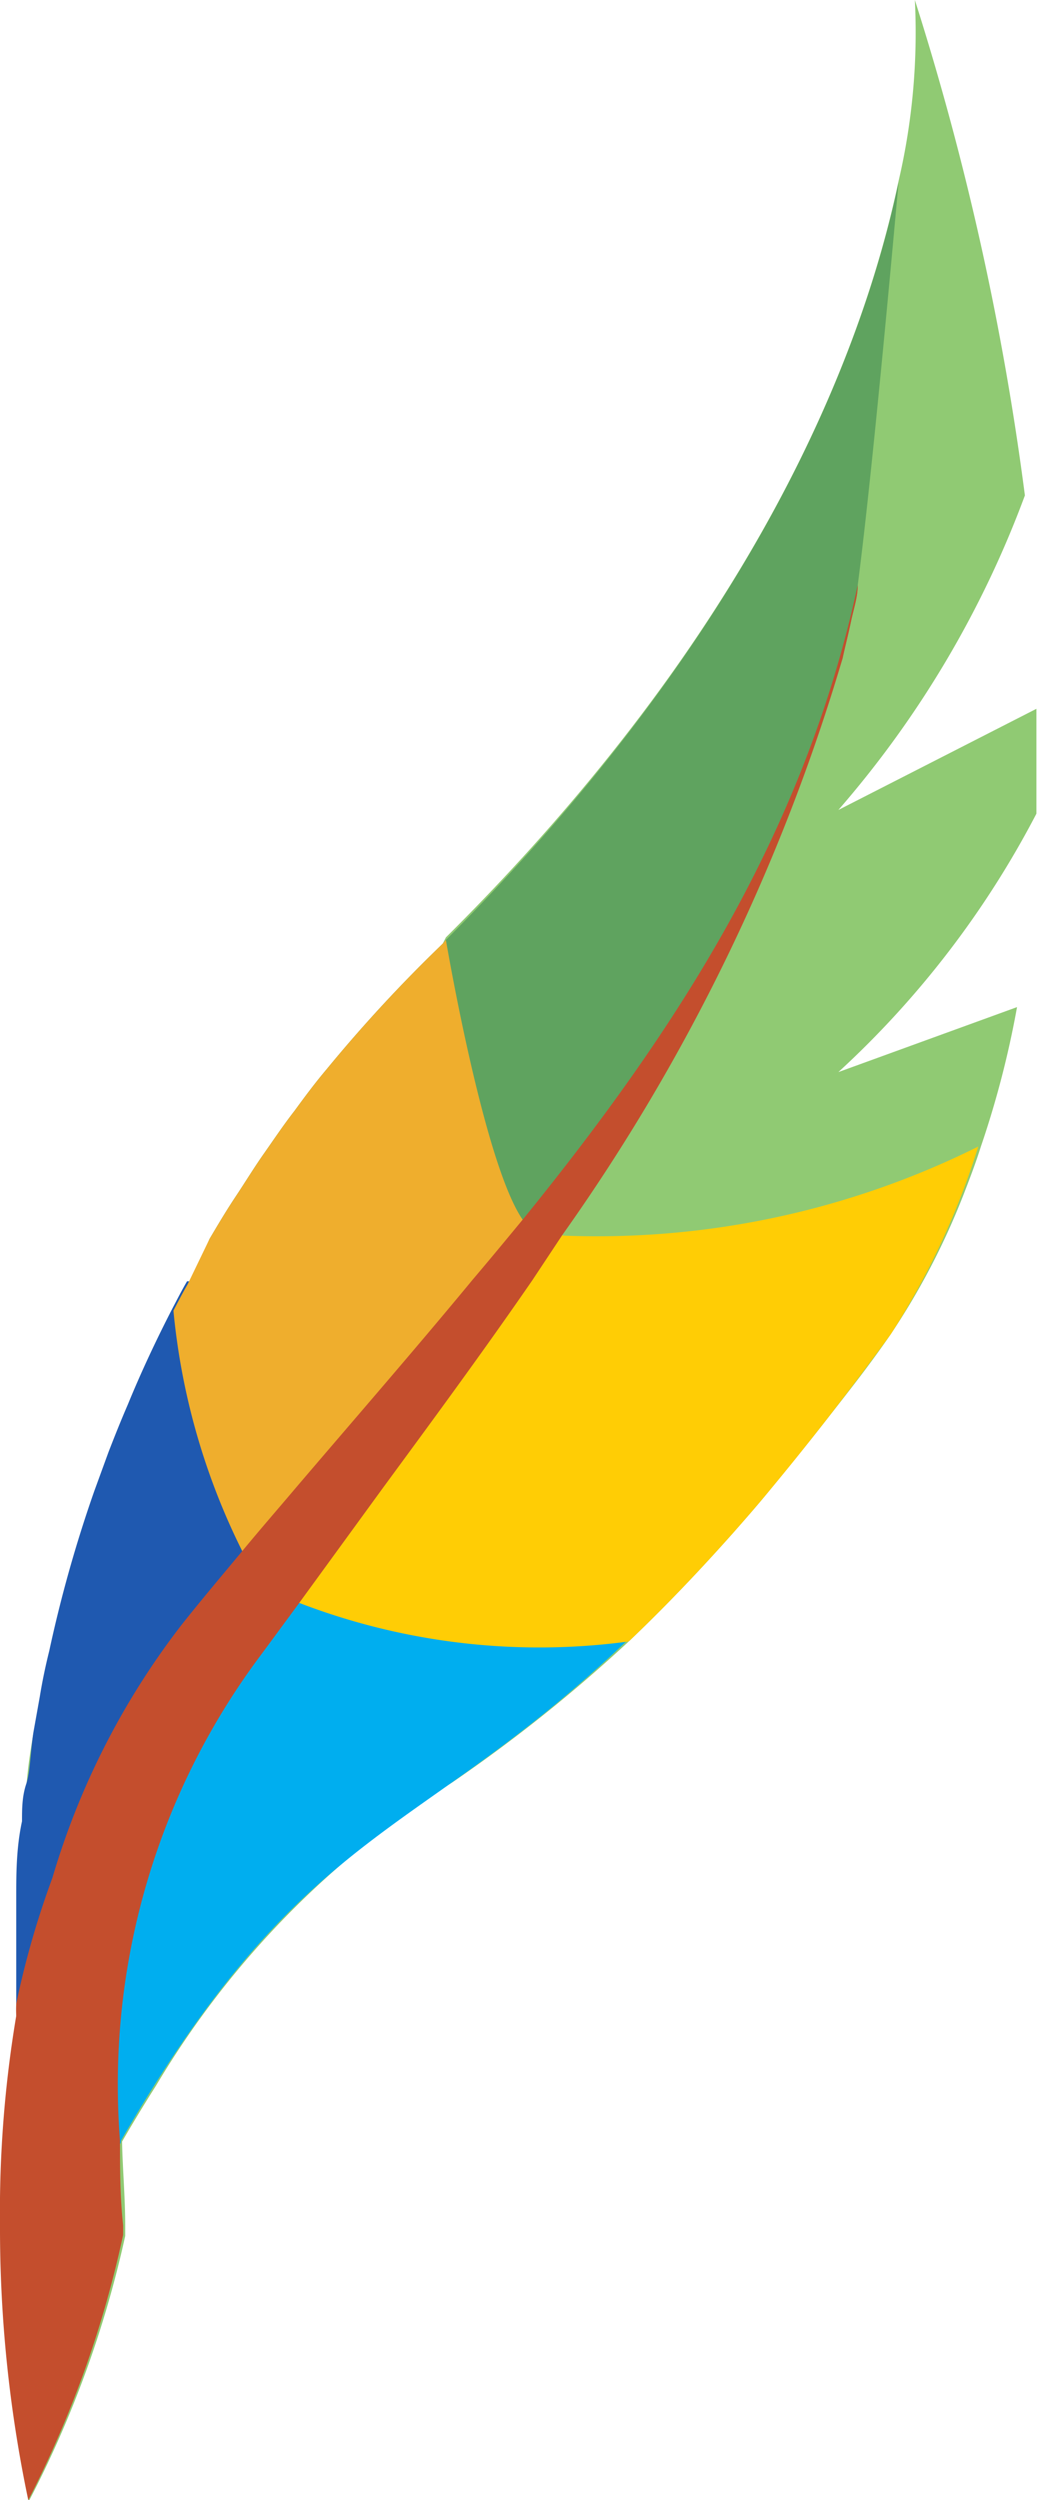 <svg id="Layer_1" data-name="Layer 1" xmlns="http://www.w3.org/2000/svg" viewBox="0 0 19.81 47.69"><defs><style>.cls-1{fill:#90ca73;}.cls-2{fill:#5fa35f;}.cls-3{fill:#00aeef;}.cls-4{fill:#1f59b0;}.cls-5{fill:#ffcd05;}.cls-6{fill:#efae2d;}.cls-7{fill:#c44e2d;}</style></defs><path class="cls-1" d="M19.78,15.52c0-.67,0-1.34,0-2L16,15.45a19.39,19.39,0,0,0,3.56-6A54.11,54.11,0,0,0,17.46,0a12.47,12.47,0,0,1-.31,3.45v0C16.46,6.73,14.43,12,8.51,17.88L8.45,18a27.84,27.84,0,0,0-2.16,2.42c-.22.26-.42.53-.61.79,0,0,0,0,0,0-.21.27-.4.54-.58.81s-.37.54-.54.82-.34.54-.5.81l-.46.82c-.1.17-.18.33-.27.5-.32.62-.61,1.24-.86,1.85-.13.3-.25.6-.37.91l-.27.74A25.31,25.31,0,0,0,1,31.5q-.1.43-.18.87L.65,33c-.06.33-.11.65-.14,1s-.06.48-.08.71c-.06.51-.09,1-.11,1.45,0,.2,0,.4,0,.59,0,.55,0,1,0,1.46,0,.09,0,.18,0,.26a22.59,22.59,0,0,0-.31,4,25.18,25.18,0,0,0,.54,5.24,20.38,20.38,0,0,0,1.84-5.06c0-.06,0-.12,0-.18h0c0-.56-.05-1.09-.06-1.62.22-.38.44-.74.65-1.07A17.18,17.18,0,0,1,8.63,34,29.11,29.11,0,0,0,12,31.31c.62-.59,1.28-1.27,2-2.08.22-.25.44-.5.67-.78s.73-.89,1.12-1.39.79-1,1.21-1.61a13.82,13.82,0,0,0,1.38-2.64c.12-.31.24-.62.34-.94a18.22,18.22,0,0,0,.69-2.66L16,20.45A17.91,17.91,0,0,0,19.78,15.52Z"/><path class="cls-2" d="M17.15,3.47c-.23,2.54-.54,5.84-.78,7.69,0,.23-.08.46-.13.7s-.11.47-.16.7a33.32,33.32,0,0,1-3,6.74l-2.78,4.17-.65,1h-6L4,23.63c.16-.27.32-.54.5-.81s.35-.55.54-.82.37-.54.58-.81c0,0,0,0,0,0,.19-.26.39-.53.61-.79A27.84,27.84,0,0,1,8.45,18l.06-.07C14.43,12,16.46,6.73,17.15,3.47Z"/><path class="cls-3" d="M14.62,28.45c-.23.28-.45.53-.67.78-.72.81-1.38,1.49-2,2.08-4,3.82-6.11,3.41-9.64,9.52,0,.53-1.36-2.38-1.36-2.38A16.14,16.14,0,0,1,2.24,35C3.05,33.24,4,31.45,4,31.45l1-1.21,1.49-1.79Z"/><path class="cls-4" d="M9.62,24.45l-.67,1-2.5,3L5,30.24,4,31.45S3.05,33.24,2.24,35A16.13,16.13,0,0,1,.31,38.5v0c0-.08,0-.17,0-.26,0-.42,0-.91,0-1.46,0-.19,0-.39,0-.59,0-.45,0-.94.11-1.45,0-.23,0-.47.08-.71s.08-.63.14-1l.12-.67q.07-.43.18-.87a25.31,25.31,0,0,1,.86-3.05l.27-.74c.12-.31.24-.61.37-.91.25-.61.54-1.23.86-1.85.09-.17.17-.33.27-.5Z"/><path class="cls-5" d="M18.67,21.87A14.59,14.59,0,0,1,17,25.45c-.84,1.15-1.62,2.15-2.33,3-.23.28-.45.53-.67.78-.72.81-1.38,1.49-2,2.08a12.77,12.77,0,0,1-6.25-.72A7.12,7.12,0,0,1,5,30.24l1.49-1.79,2.5-3,.67-1,.65-1a2,2,0,0,0,.46.12A16.33,16.33,0,0,0,18.67,21.87Z"/><path class="cls-6" d="M10.27,23.47l-.65,1-.67,1L5,30.24l-.06,0c-.1-.2-.2-.39-.28-.58A13,13,0,0,1,3.31,25c.09-.17.17-.33.27-.5L4,23.63c.16-.27.32-.54.5-.81s.35-.55.54-.82.37-.54.58-.81c0,0,0,0,0,0,.19-.26.39-.53.61-.79A27.84,27.84,0,0,1,8.45,18l.06-.07c.23,1.32.86,4.52,1.49,5.37a.87.87,0,0,0,.12.14A.53.53,0,0,0,10.27,23.47Z"/><path class="cls-7" d="M16.37,11.16c0,.23-.08.46-.13.7s-.11.47-.16.7a37.16,37.16,0,0,1-5.35,11l-.57.86c-1,1.45-2,2.8-2.88,4L5.7,30.59,5,31.54a13.66,13.66,0,0,0-2.71,9.29c0,.53,0,1.06.06,1.62,0,.06,0,.12,0,.18A20.38,20.38,0,0,1,.54,47.69,25.18,25.18,0,0,1,0,42.45a22.59,22.59,0,0,1,.31-4,2.23,2.23,0,0,1,0-.23A16.76,16.76,0,0,1,1,35.82,14.66,14.66,0,0,1,3.46,31c.38-.48.77-.94,1.16-1.41s.67-.79,1-1.18c1.16-1.36,2.31-2.68,3.4-4,.34-.4.67-.8,1-1.2C12.92,19.63,15.35,15.89,16.37,11.16Z"/></svg>